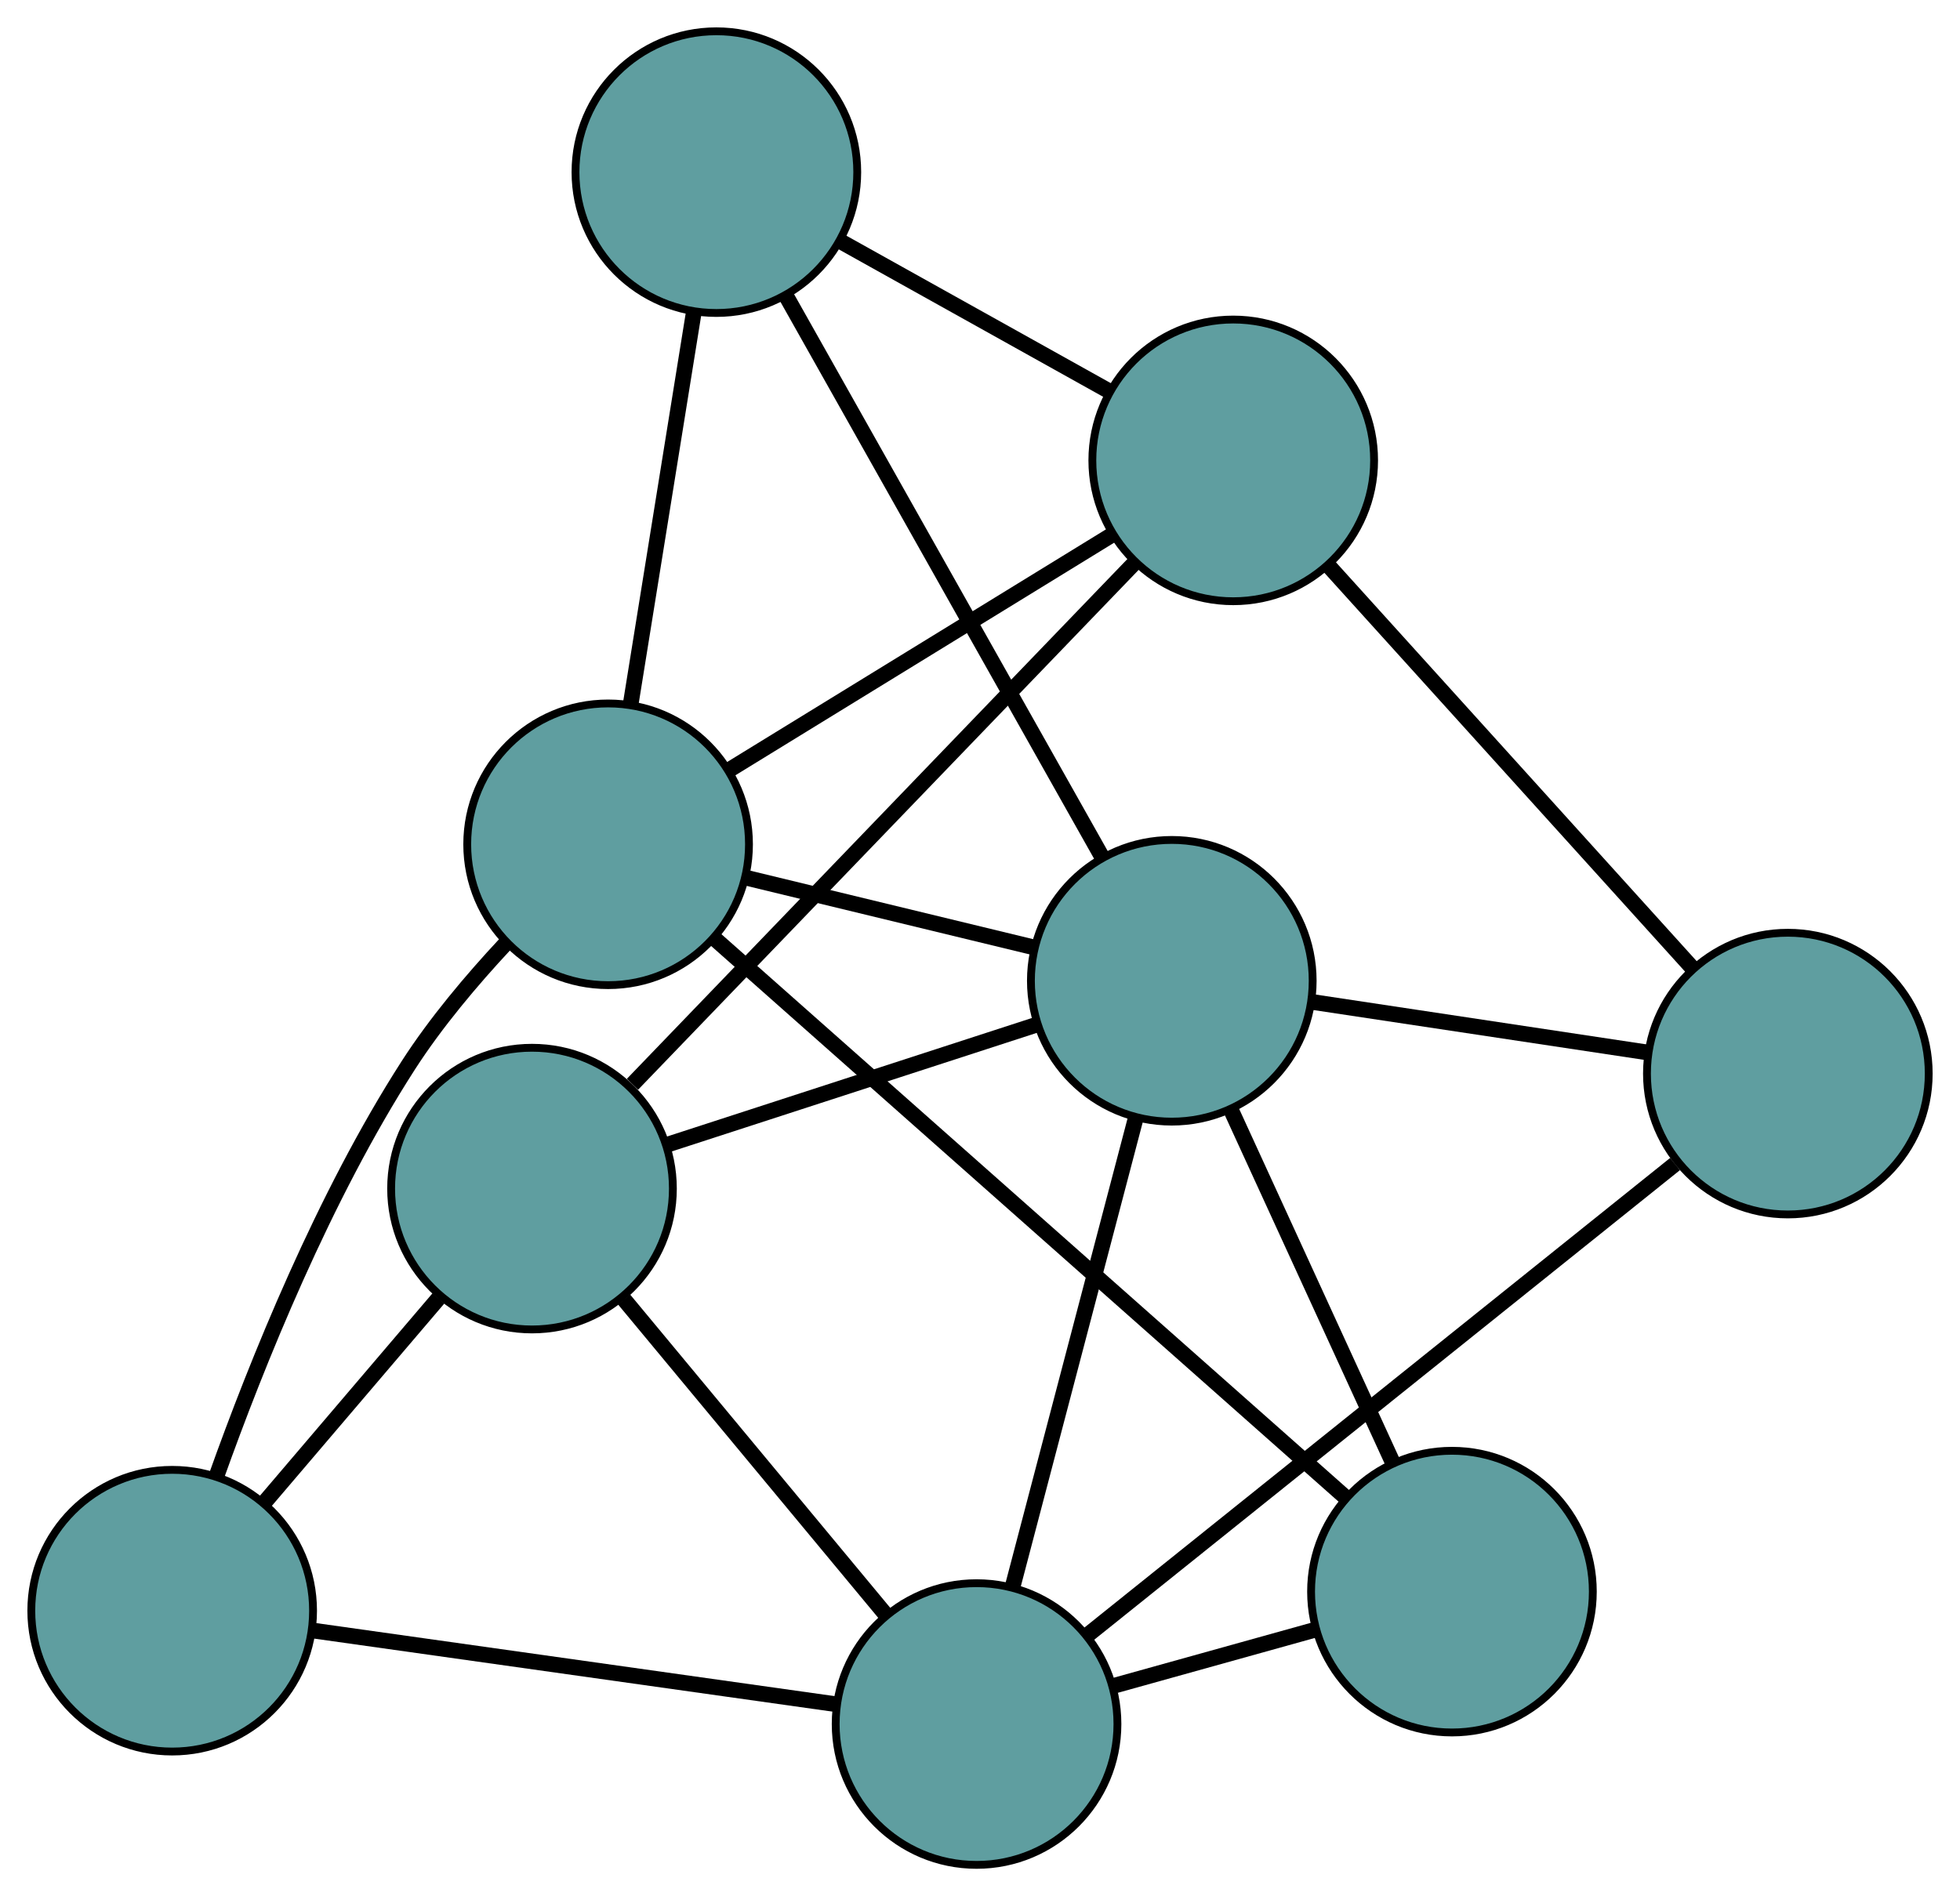 <?xml version="1.0" encoding="UTF-8" standalone="no"?>
<!DOCTYPE svg PUBLIC "-//W3C//DTD SVG 1.1//EN"
 "http://www.w3.org/Graphics/SVG/1.1/DTD/svg11.dtd">
<!-- Generated by graphviz version 2.36.0 (20140111.2315)
 -->
<!-- Title: G Pages: 1 -->
<svg width="100%" height="100%"
 viewBox="0.00 0.00 250.43 242.34" xmlns="http://www.w3.org/2000/svg" xmlns:xlink="http://www.w3.org/1999/xlink">
<g id="graph0" class="graph" transform="scale(1 1) rotate(0) translate(4 238.338)">
<title>G</title>
<!-- 0 -->
<g id="node1" class="node"><title>0</title>
<ellipse fill="cadetblue" stroke="black" cx="18" cy="-32.485" rx="18" ry="18"/>
</g>
<!-- 4 -->
<g id="node5" class="node"><title>4</title>
<ellipse fill="cadetblue" stroke="black" cx="63.975" cy="-86.43" rx="18" ry="18"/>
</g>
<!-- 0&#45;&#45;4 -->
<g id="edge1" class="edge"><title>0&#45;&#45;4</title>
<path fill="none" stroke="black" stroke-width="2" d="M29.84,-46.377C36.651,-54.369 45.184,-64.382 52.015,-72.397"/>
</g>
<!-- 5 -->
<g id="node6" class="node"><title>5</title>
<ellipse fill="cadetblue" stroke="black" cx="73.698" cy="-130.434" rx="18" ry="18"/>
</g>
<!-- 0&#45;&#45;5 -->
<g id="edge2" class="edge"><title>0&#45;&#45;5</title>
<path fill="none" stroke="black" stroke-width="2" d="M23.627,-49.594C28.837,-64.204 37.399,-85.448 48.173,-102.194 51.678,-107.64 56.239,-113.056 60.536,-117.665"/>
</g>
<!-- 7 -->
<g id="node8" class="node"><title>7</title>
<ellipse fill="cadetblue" stroke="black" cx="120.776" cy="-18" rx="18" ry="18"/>
</g>
<!-- 0&#45;&#45;7 -->
<g id="edge3" class="edge"><title>0&#45;&#45;7</title>
<path fill="none" stroke="black" stroke-width="2" d="M35.902,-29.962C54.651,-27.319 83.933,-23.192 102.734,-20.543"/>
</g>
<!-- 1 -->
<g id="node2" class="node"><title>1</title>
<ellipse fill="cadetblue" stroke="black" cx="87.531" cy="-216.338" rx="18" ry="18"/>
</g>
<!-- 1&#45;&#45;5 -->
<g id="edge4" class="edge"><title>1&#45;&#45;5</title>
<path fill="none" stroke="black" stroke-width="2" d="M84.664,-198.539C82.29,-183.796 78.933,-162.948 76.56,-148.211"/>
</g>
<!-- 6 -->
<g id="node7" class="node"><title>6</title>
<ellipse fill="cadetblue" stroke="black" cx="153.57" cy="-179.499" rx="18" ry="18"/>
</g>
<!-- 1&#45;&#45;6 -->
<g id="edge5" class="edge"><title>1&#45;&#45;6</title>
<path fill="none" stroke="black" stroke-width="2" d="M103.517,-207.42C113.9,-201.628 127.378,-194.11 137.731,-188.335"/>
</g>
<!-- 8 -->
<g id="node9" class="node"><title>8</title>
<ellipse fill="cadetblue" stroke="black" cx="145.721" cy="-112.99" rx="18" ry="18"/>
</g>
<!-- 1&#45;&#45;8 -->
<g id="edge6" class="edge"><title>1&#45;&#45;8</title>
<path fill="none" stroke="black" stroke-width="2" d="M96.368,-200.642C107.306,-181.217 125.824,-148.327 136.8,-128.834"/>
</g>
<!-- 2 -->
<g id="node3" class="node"><title>2</title>
<ellipse fill="cadetblue" stroke="black" cx="181.517" cy="-34.922" rx="18" ry="18"/>
</g>
<!-- 2&#45;&#45;5 -->
<g id="edge7" class="edge"><title>2&#45;&#45;5</title>
<path fill="none" stroke="black" stroke-width="2" d="M167.861,-47.019C147.122,-65.391 107.916,-100.122 87.242,-118.436"/>
</g>
<!-- 2&#45;&#45;7 -->
<g id="edge8" class="edge"><title>2&#45;&#45;7</title>
<path fill="none" stroke="black" stroke-width="2" d="M163.948,-30.027C155.96,-27.802 146.525,-25.173 138.516,-22.942"/>
</g>
<!-- 2&#45;&#45;8 -->
<g id="edge9" class="edge"><title>2&#45;&#45;8</title>
<path fill="none" stroke="black" stroke-width="2" d="M173.925,-51.478C167.851,-64.726 159.373,-83.215 153.301,-96.457"/>
</g>
<!-- 3 -->
<g id="node4" class="node"><title>3</title>
<ellipse fill="cadetblue" stroke="black" cx="224.434" cy="-101.128" rx="18" ry="18"/>
</g>
<!-- 3&#45;&#45;6 -->
<g id="edge10" class="edge"><title>3&#45;&#45;6</title>
<path fill="none" stroke="black" stroke-width="2" d="M212.09,-114.779C199.084,-129.163 178.725,-151.679 165.772,-166.004"/>
</g>
<!-- 3&#45;&#45;7 -->
<g id="edge11" class="edge"><title>3&#45;&#45;7</title>
<path fill="none" stroke="black" stroke-width="2" d="M210.021,-89.569C190.217,-73.687 154.807,-45.29 135.067,-29.46"/>
</g>
<!-- 3&#45;&#45;8 -->
<g id="edge12" class="edge"><title>3&#45;&#45;8</title>
<path fill="none" stroke="black" stroke-width="2" d="M206.573,-103.819C193.782,-105.747 176.621,-108.333 163.784,-110.268"/>
</g>
<!-- 4&#45;&#45;6 -->
<g id="edge13" class="edge"><title>4&#45;&#45;6</title>
<path fill="none" stroke="black" stroke-width="2" d="M76.812,-99.764C93.941,-117.557 124.077,-148.863 141.046,-166.489"/>
</g>
<!-- 4&#45;&#45;7 -->
<g id="edge14" class="edge"><title>4&#45;&#45;7</title>
<path fill="none" stroke="black" stroke-width="2" d="M75.744,-72.251C85.493,-60.507 99.278,-43.9 109.022,-32.161"/>
</g>
<!-- 4&#45;&#45;8 -->
<g id="edge15" class="edge"><title>4&#45;&#45;8</title>
<path fill="none" stroke="black" stroke-width="2" d="M81.311,-92.063C95.183,-96.57 114.543,-102.86 128.409,-107.365"/>
</g>
<!-- 5&#45;&#45;6 -->
<g id="edge16" class="edge"><title>5&#45;&#45;6</title>
<path fill="none" stroke="black" stroke-width="2" d="M89.098,-139.895C103.242,-148.583 124.089,-161.389 138.217,-170.068"/>
</g>
<!-- 5&#45;&#45;8 -->
<g id="edge17" class="edge"><title>5&#45;&#45;8</title>
<path fill="none" stroke="black" stroke-width="2" d="M91.501,-126.122C102.665,-123.418 116.997,-119.947 128.122,-117.252"/>
</g>
<!-- 7&#45;&#45;8 -->
<g id="edge18" class="edge"><title>7&#45;&#45;8</title>
<path fill="none" stroke="black" stroke-width="2" d="M125.351,-35.423C129.824,-52.455 136.598,-78.252 141.09,-95.356"/>
</g>
</g>
</svg>

